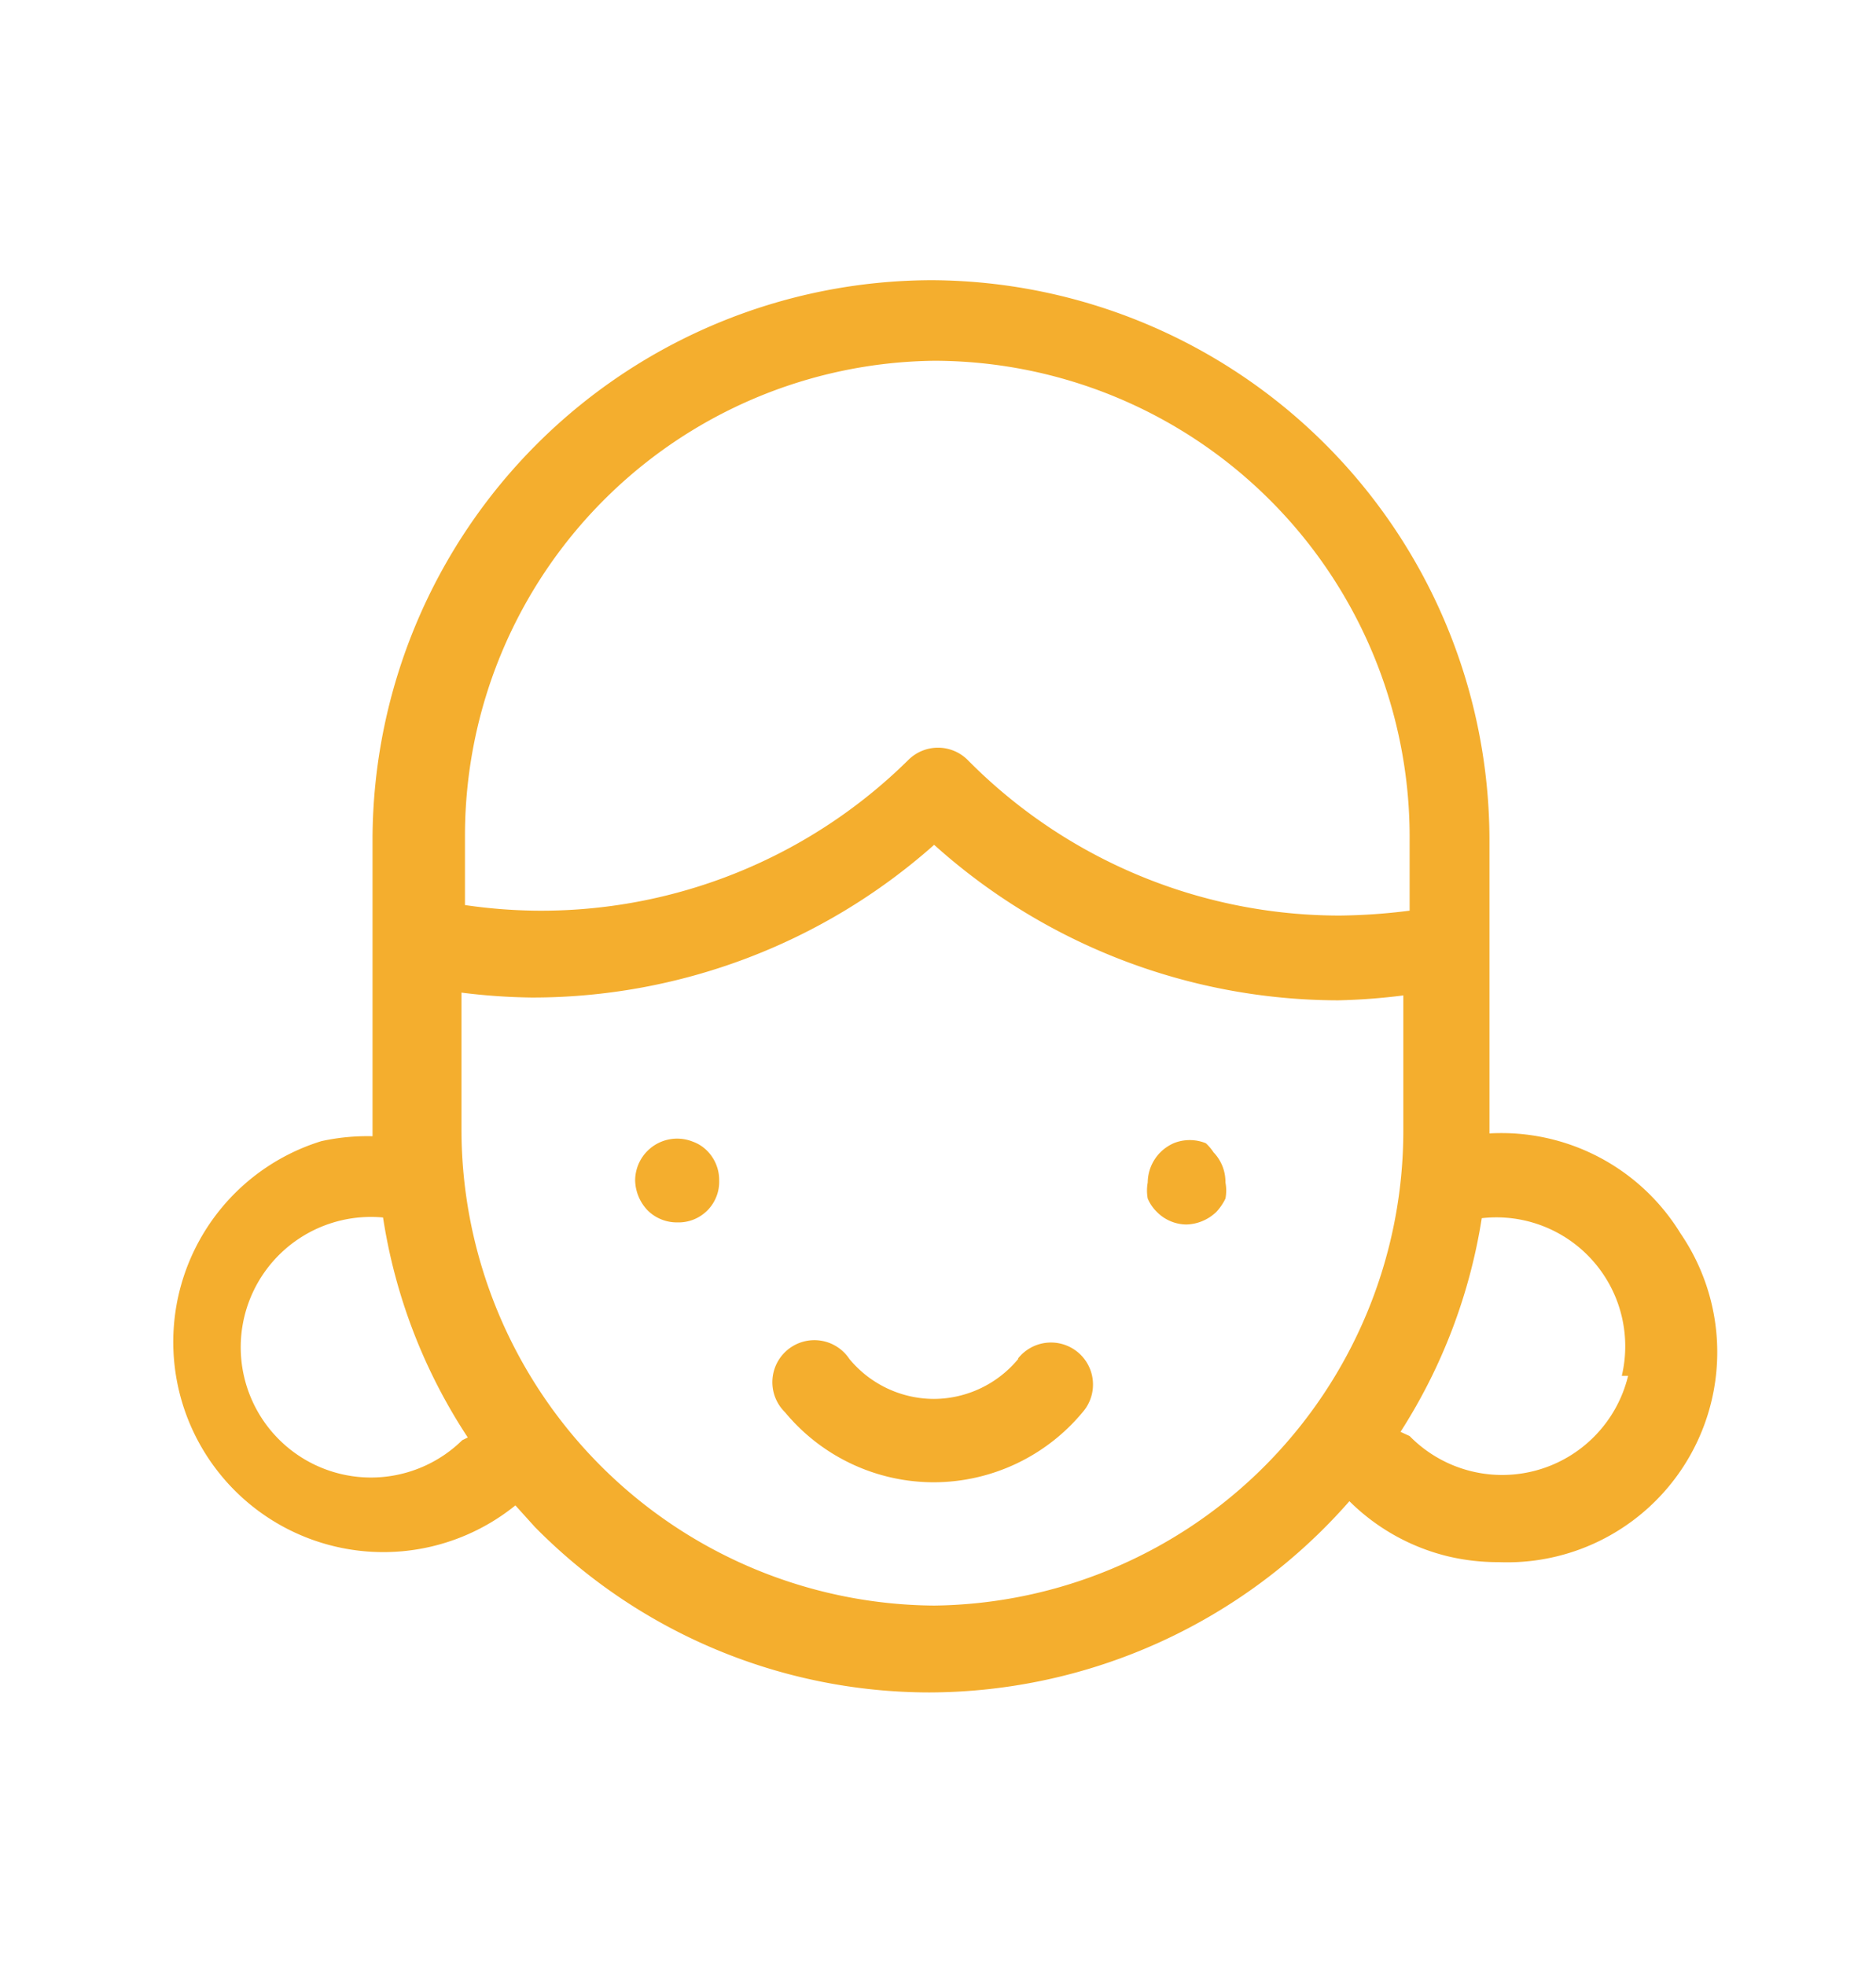 <svg id="Warstwa_1" data-name="Warstwa 1" xmlns="http://www.w3.org/2000/svg" viewBox="0 0 26.79 28.07"><defs><style>.cls-1{fill:#f4ae2e}</style></defs><path class="cls-1" d="M24 17.61a3 3 0 0 0-2.73-1.43V12a8 8 0 0 0-7.95-8 8 8 0 0 0-8 7.95v4.27a3.07 3.07 0 0 0-.73.07 3 3 0 1 0 2.77 5.2l.28.31a7.92 7.92 0 0 0 5.63 2.36 8 8 0 0 0 6-2.73 3 3 0 0 0 1.42.79 3.08 3.08 0 0 0 .71.08 3 3 0 0 0 2.6-4.69zM13.35 5.15A6.8 6.8 0 0 1 20.13 12v1a8.47 8.47 0 0 1-1 .07 7.47 7.47 0 0 1-5.31-2.22.6.6 0 0 0-.85 0A7.46 7.46 0 0 1 7.64 13a7.57 7.57 0 0 1-1-.08v-1.01a6.78 6.78 0 0 1 6.71-6.76zM6.6 20.56a1.86 1.86 0 1 1-1.13-3.18 7.87 7.87 0 0 0 1.21 3.14zm6.74 2.36a6.8 6.8 0 0 1-6.75-6.8v-1.95a8.81 8.81 0 0 0 1 .07 8.64 8.64 0 0 0 5.75-2.18 8.65 8.65 0 0 0 5.77 2.22 8.85 8.85 0 0 0 .93-.07v1.95a6.78 6.78 0 0 1-6.7 6.76zm9.91-3.28a1.85 1.85 0 0 1-3.12.86l-.13-.06a7.92 7.92 0 0 0 1.16-3.05 1.84 1.84 0 0 1 2 2.25z"/><path class="cls-1" d="M14.54 19.4a1.57 1.57 0 0 1-1.2.57 1.57 1.57 0 0 1-1.21-.57.6.6 0 1 0-.92.76 2.76 2.76 0 0 0 2.13 1 2.77 2.77 0 0 0 2.12-1 .6.6 0 1 0-.92-.77zM9.9 16.3a.6.6 0 0 0-.83.55.64.64 0 0 0 .18.43.59.59 0 0 0 .42.17.58.58 0 0 0 .6-.6.59.59 0 0 0-.17-.42.54.54 0 0 0-.2-.13zm7.32.02a.61.61 0 0 0-.46 0 .64.64 0 0 0-.19.13.62.62 0 0 0-.18.43.63.63 0 0 0 0 .23.59.59 0 0 0 .13.19.6.6 0 0 0 .42.18.64.64 0 0 0 .43-.18.77.77 0 0 0 .13-.19.62.62 0 0 0 0-.23.61.61 0 0 0-.17-.43.7.7 0 0 0-.11-.13z"/></svg>
